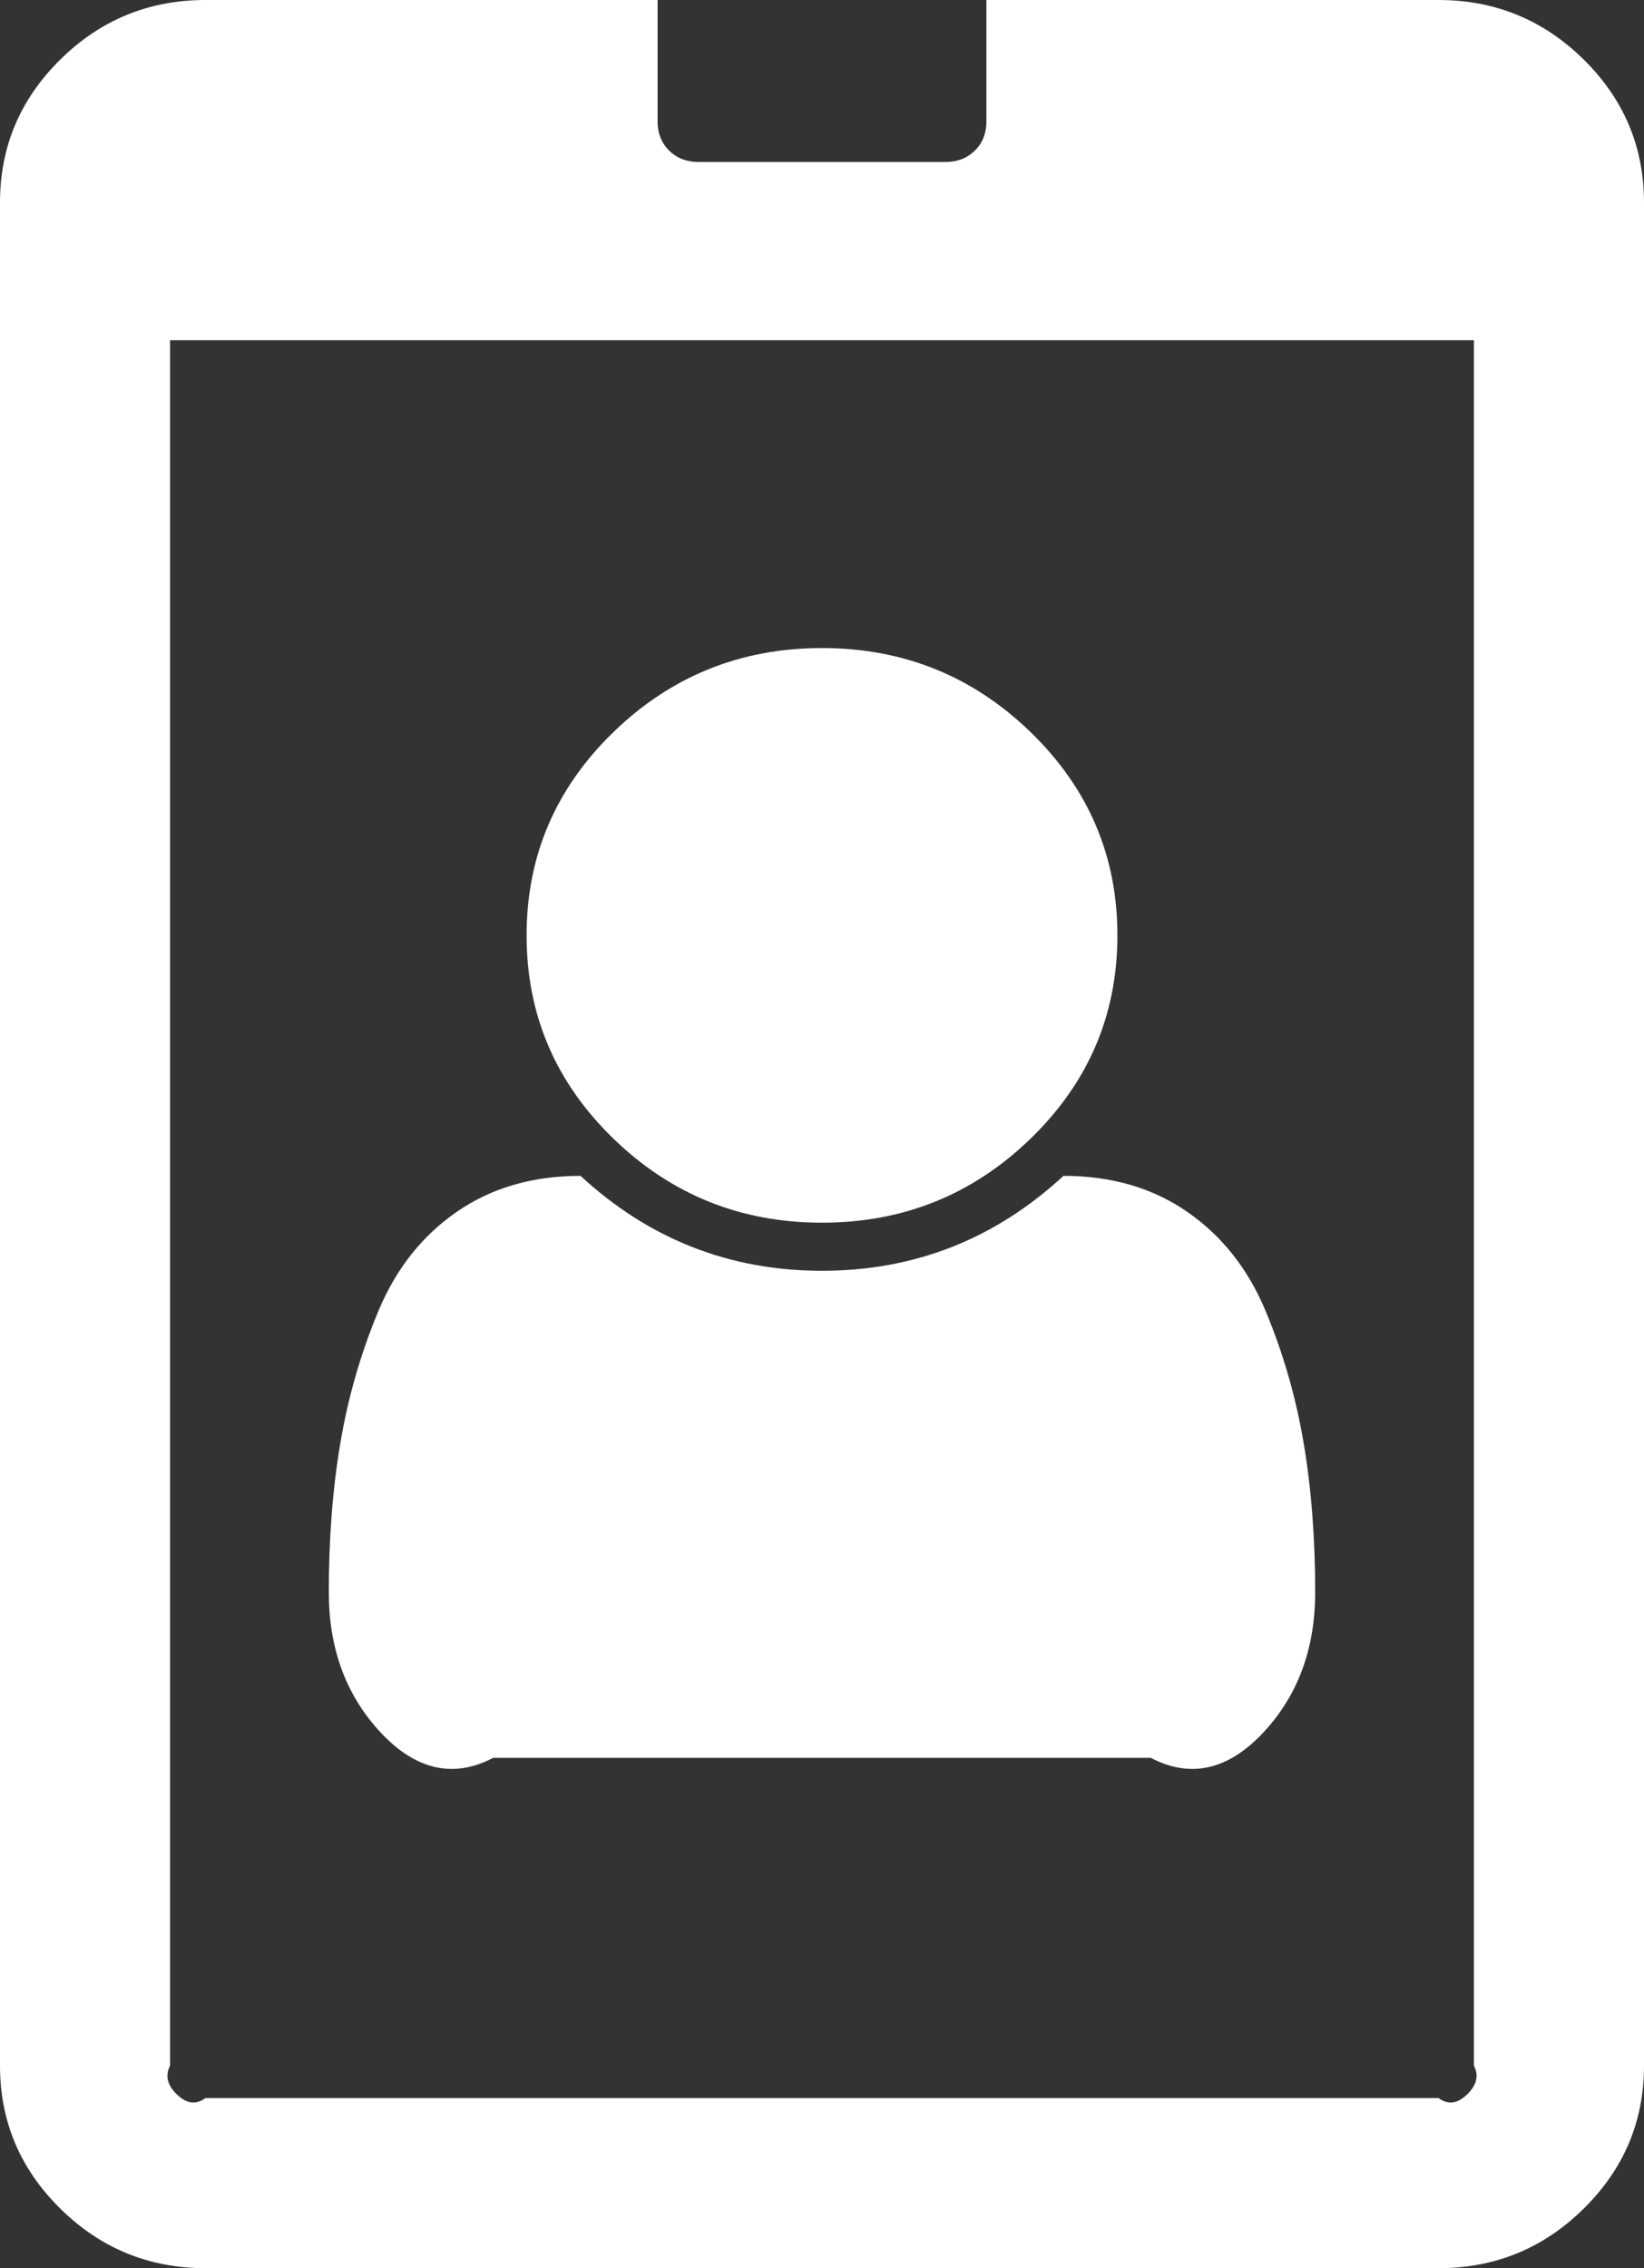 ﻿<?xml version="1.0" encoding="utf-8"?>
<svg version="1.1" xmlns:xlink="http://www.w3.org/1999/xlink" width="58px" height="80px" xmlns="http://www.w3.org/2000/svg">
  <rect width="100%" height="100%" fill="#333333" stroke="none"/>
  <g transform="matrix(1 0 0 1 -537 -2205 )">
    <path d="M 45.992 50.893  C 46.264 52.5  46.4 54.256  46.4 56.161  C 46.4 58.065  45.841 59.658  44.723 60.938  C 43.606 62.217  42.231 62.857  40.6 62  L 17.4 62  C 15.769 62.857  14.394 62.217  13.277 60.938  C 12.159 59.658  11.6 58.065  11.6 56.161  C 11.6 54.256  11.736 52.5  12.008 50.893  C 12.28 49.286  12.725 47.738  13.345 46.25  C 13.964 44.762  14.885 43.594  16.109 42.746  C 17.332 41.897  18.79 41.473  20.481 41.473  C 22.898 43.705  25.738 44.821  29 44.821  C 32.263 44.821  35.102 43.705  37.519 41.473  C 39.21 41.473  40.668 41.897  41.891 42.746  C 43.115 43.594  44.036 44.762  44.655 46.25  C 45.275 47.738  45.72 49.286  45.992 50.893  Z M 36.363 25.826  C 38.402 27.805  39.422 30.193  39.422 32.991  C 39.422 35.789  38.402 38.177  36.363 40.156  C 34.324 42.135  31.87 43.125  29 43.125  C 26.13 43.125  23.676 42.135  21.637 40.156  C 19.598 38.177  18.578 35.789  18.578 32.991  C 18.578 30.193  19.598 27.805  21.637 25.826  C 23.676 23.847  26.13 22.857  29 22.857  C 31.87 22.857  34.324 23.847  36.363 25.826  Z M 51.77 73.862  C 52.057 73.579  52.2 73.244  52 72.857  L 52 12  L 6 12  L 6 72.857  C 5.8 73.244  5.943 73.579  6.23 73.862  C 6.517 74.144  6.857 74.286  7.25 74  L 50.75 74  C 51.143 74.286  51.483 74.144  51.77 73.862  Z M 55.87 2.098  C 57.29 3.497  58 5.179  58 7.143  L 58 72.857  C 58 74.821  57.29 76.503  55.87 77.902  C 54.451 79.301  52.744 80  50.75 80  L 7.25 80  C 5.256 80  3.549 79.301  2.13 77.902  C 0.71 76.503  0 74.821  0 72.857  L 0 7.143  C 0 5.179  0.71 3.497  2.13 2.098  C 3.549 0.699  5.256 0  7.25 0  L 23.2 0  L 23.2 4.286  C 23.2 4.702  23.336 5.045  23.608 5.312  C 23.88 5.58  24.227 5.714  24.65 5.714  L 33.35 5.714  C 33.773 5.714  34.12 5.58  34.392 5.312  C 34.664 5.045  34.8 4.702  34.8 4.286  L 34.8 0  L 50.75 0  C 52.744 0  54.451 0.699  55.87 2.098  Z " fill-rule="nonzero" fill="#ffffff" stroke="none" transform="matrix(1 0 0 1 537 2205 )" />
  </g>
</svg>